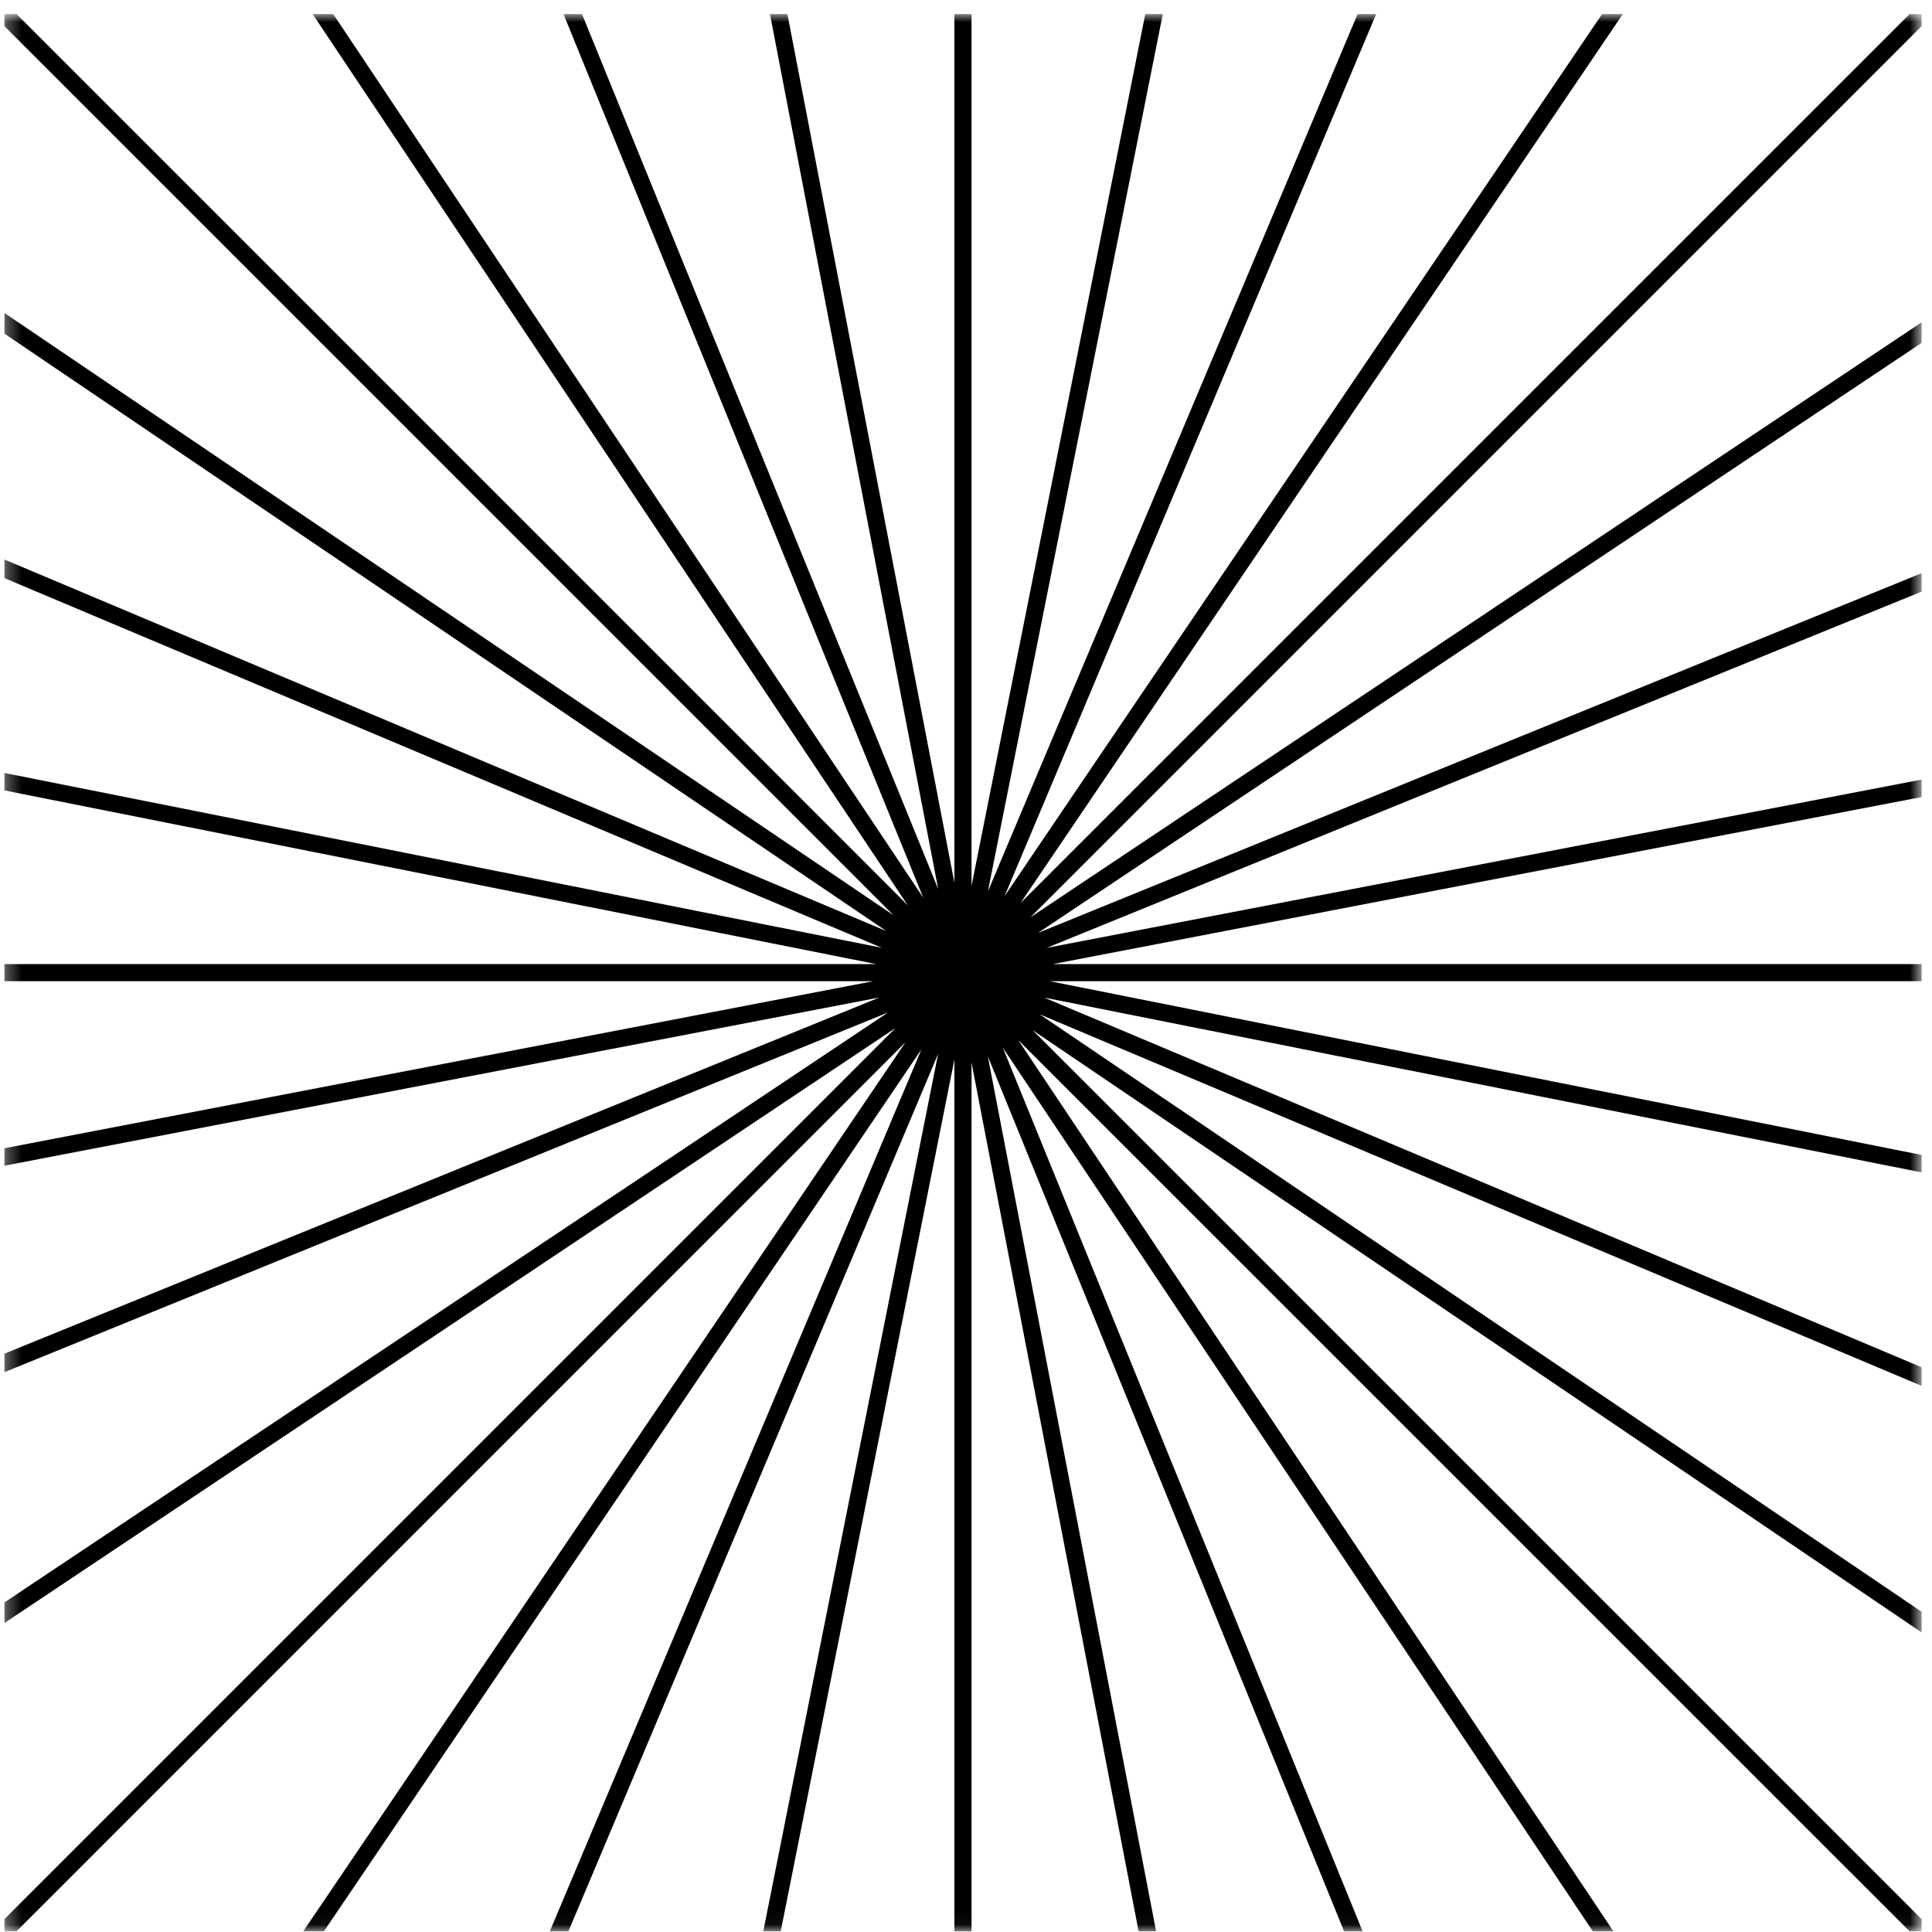 <svg width="131" height="131" viewBox="0 0 131 131" fill="none" xmlns="http://www.w3.org/2000/svg">
<mask id="mask0_12_7" style="mask-type:luminance" maskUnits="userSpaceOnUse" x="0" y="0" width="131" height="131">
<path d="M0.297 0.953H130.297V130.953H0.297V0.953Z" fill="white"/>
</mask>
<g mask="url(#mask0_12_7)">
<path d="M130.297 0.953H129.479L69.198 61.229L110.036 0.953H108.63L68.12 60.755L93.312 0.953H92.052L66.984 60.448L78.844 0.953H77.656L65.875 60.068V0.953H64.713V59.854L53.391 0.953H52.208L63.615 60.281L39.464 0.953H38.208L62.599 60.865L22.594 0.953H21.198L61.547 61.38L1.12 0.953H0.297V1.771L60.578 62.052L0.297 21.219V22.62L60.099 63.13L0.297 37.938V39.198L59.792 64.266L0.297 52.411V53.594L59.406 65.37H0.297V66.531H59.203L0.297 77.859V79.042L59.625 67.635L0.297 91.787V93.042L60.214 68.651L0.297 108.656V110.052L60.724 69.703L0.297 130.13V130.953H1.12L61.396 70.672L20.562 130.953H21.963L62.479 71.151L37.281 130.953H38.542L63.609 71.458L51.755 130.953H52.938L64.713 71.838V130.953H65.875V72.047L77.203 130.953H78.391L66.979 71.62L91.135 130.953H92.391L67.995 71.037L108 130.953H109.396L69.047 70.526L129.479 130.953H130.297V130.13L70.021 69.854L130.297 110.688V109.286L70.495 68.776L130.297 93.969V92.708L70.802 67.641L130.297 79.495V78.312L71.188 66.531H130.297V65.37H71.396L130.297 54.042V52.859L70.969 64.271L130.297 40.115V38.865L70.385 63.255L130.297 23.25V21.854L69.87 62.198L130.297 1.771V0.953Z" fill="black"/>
</g>
</svg>
